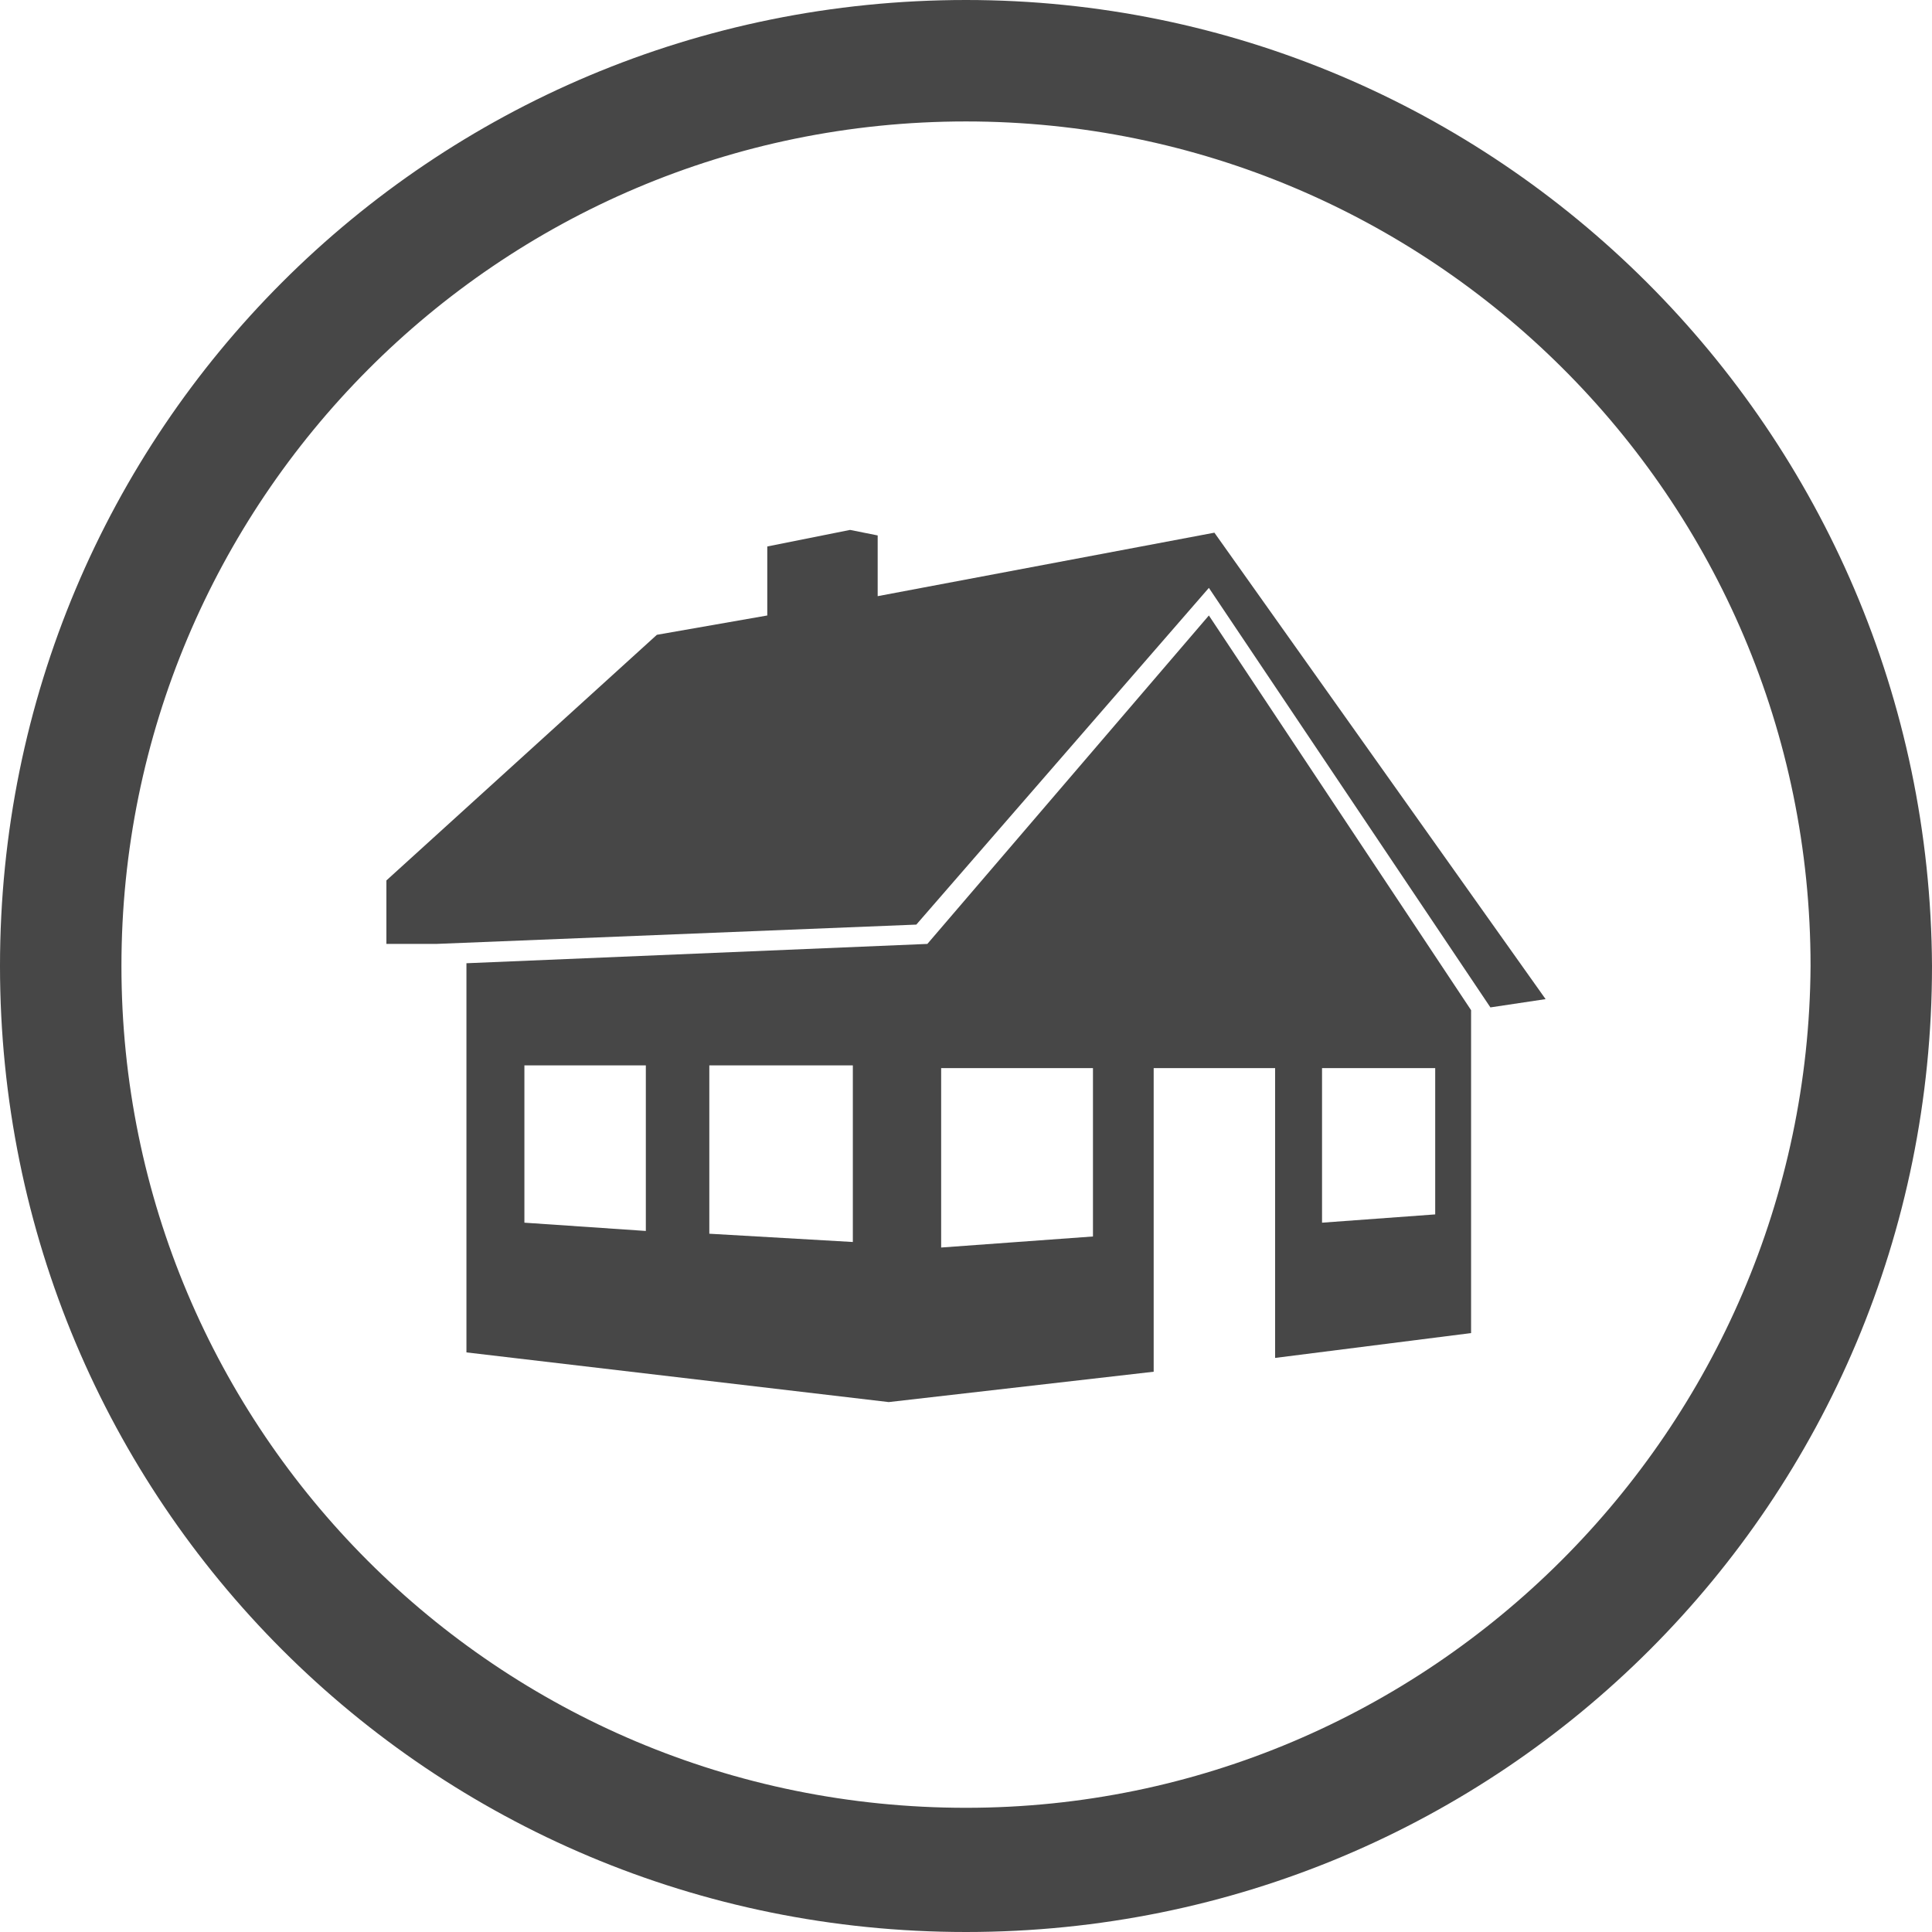 

<svg version="1.1"  xmlns="http://www.w3.org/2000/svg" xmlns:xlink="http://www.w3.org/1999/xlink" x="0px" y="0px"
	 width="70px" height="70px" viewBox="0 0 70 70" enable-background="new 0 0 70 70" xml:space="preserve">
<g>
	<path fill="#474747" d="M35,0C15.6,0,0,15.6,0,35s15.6,35,35,35s35-15.6,35-35C69.9,15.6,54.2,0,35,0L35,0z M35,65.5
		C18,65.5,4.4,51.8,4.4,35S18,4.4,35,4.4C51.8,4.4,65.6,18,65.6,35C65.5,51.8,51.8,65.5,35,65.5L35,65.5z"/>
</g>
<g>
	<path fill="#474747" d="M15.8,34.2l17.4-0.7l10.6-12.2L54,36.5l2-0.3L44,19.3l-12.2,2.3v-2.2l-1-0.2l-3,0.6v2.5L23.8,23L14,31.9
		v2.3C14,34.2,15,34.2,15.8,34.2L15.8,34.2z M15.8,34.2"/>
	<path fill="#474747" d="M43.8,22.3L33.6,34.2l-16.7,0.7V49l15.3,1.8v0l9.6-1.1v-11l4.4,0v10.5l7.1-0.9V36.6L43.8,22.3z M23.4,44.6
		l-4.4-0.3v-5.7h4.4V44.6z M30.9,45l-5.2-0.3v-6.1h5.2V45z M39.6,44.8l-5.5,0.4v-6.5l5.5,0V44.8z M52,44l-4.1,0.3v-5.6l4.1,0V44z
		 M52,44"/>
</g>
</svg>
